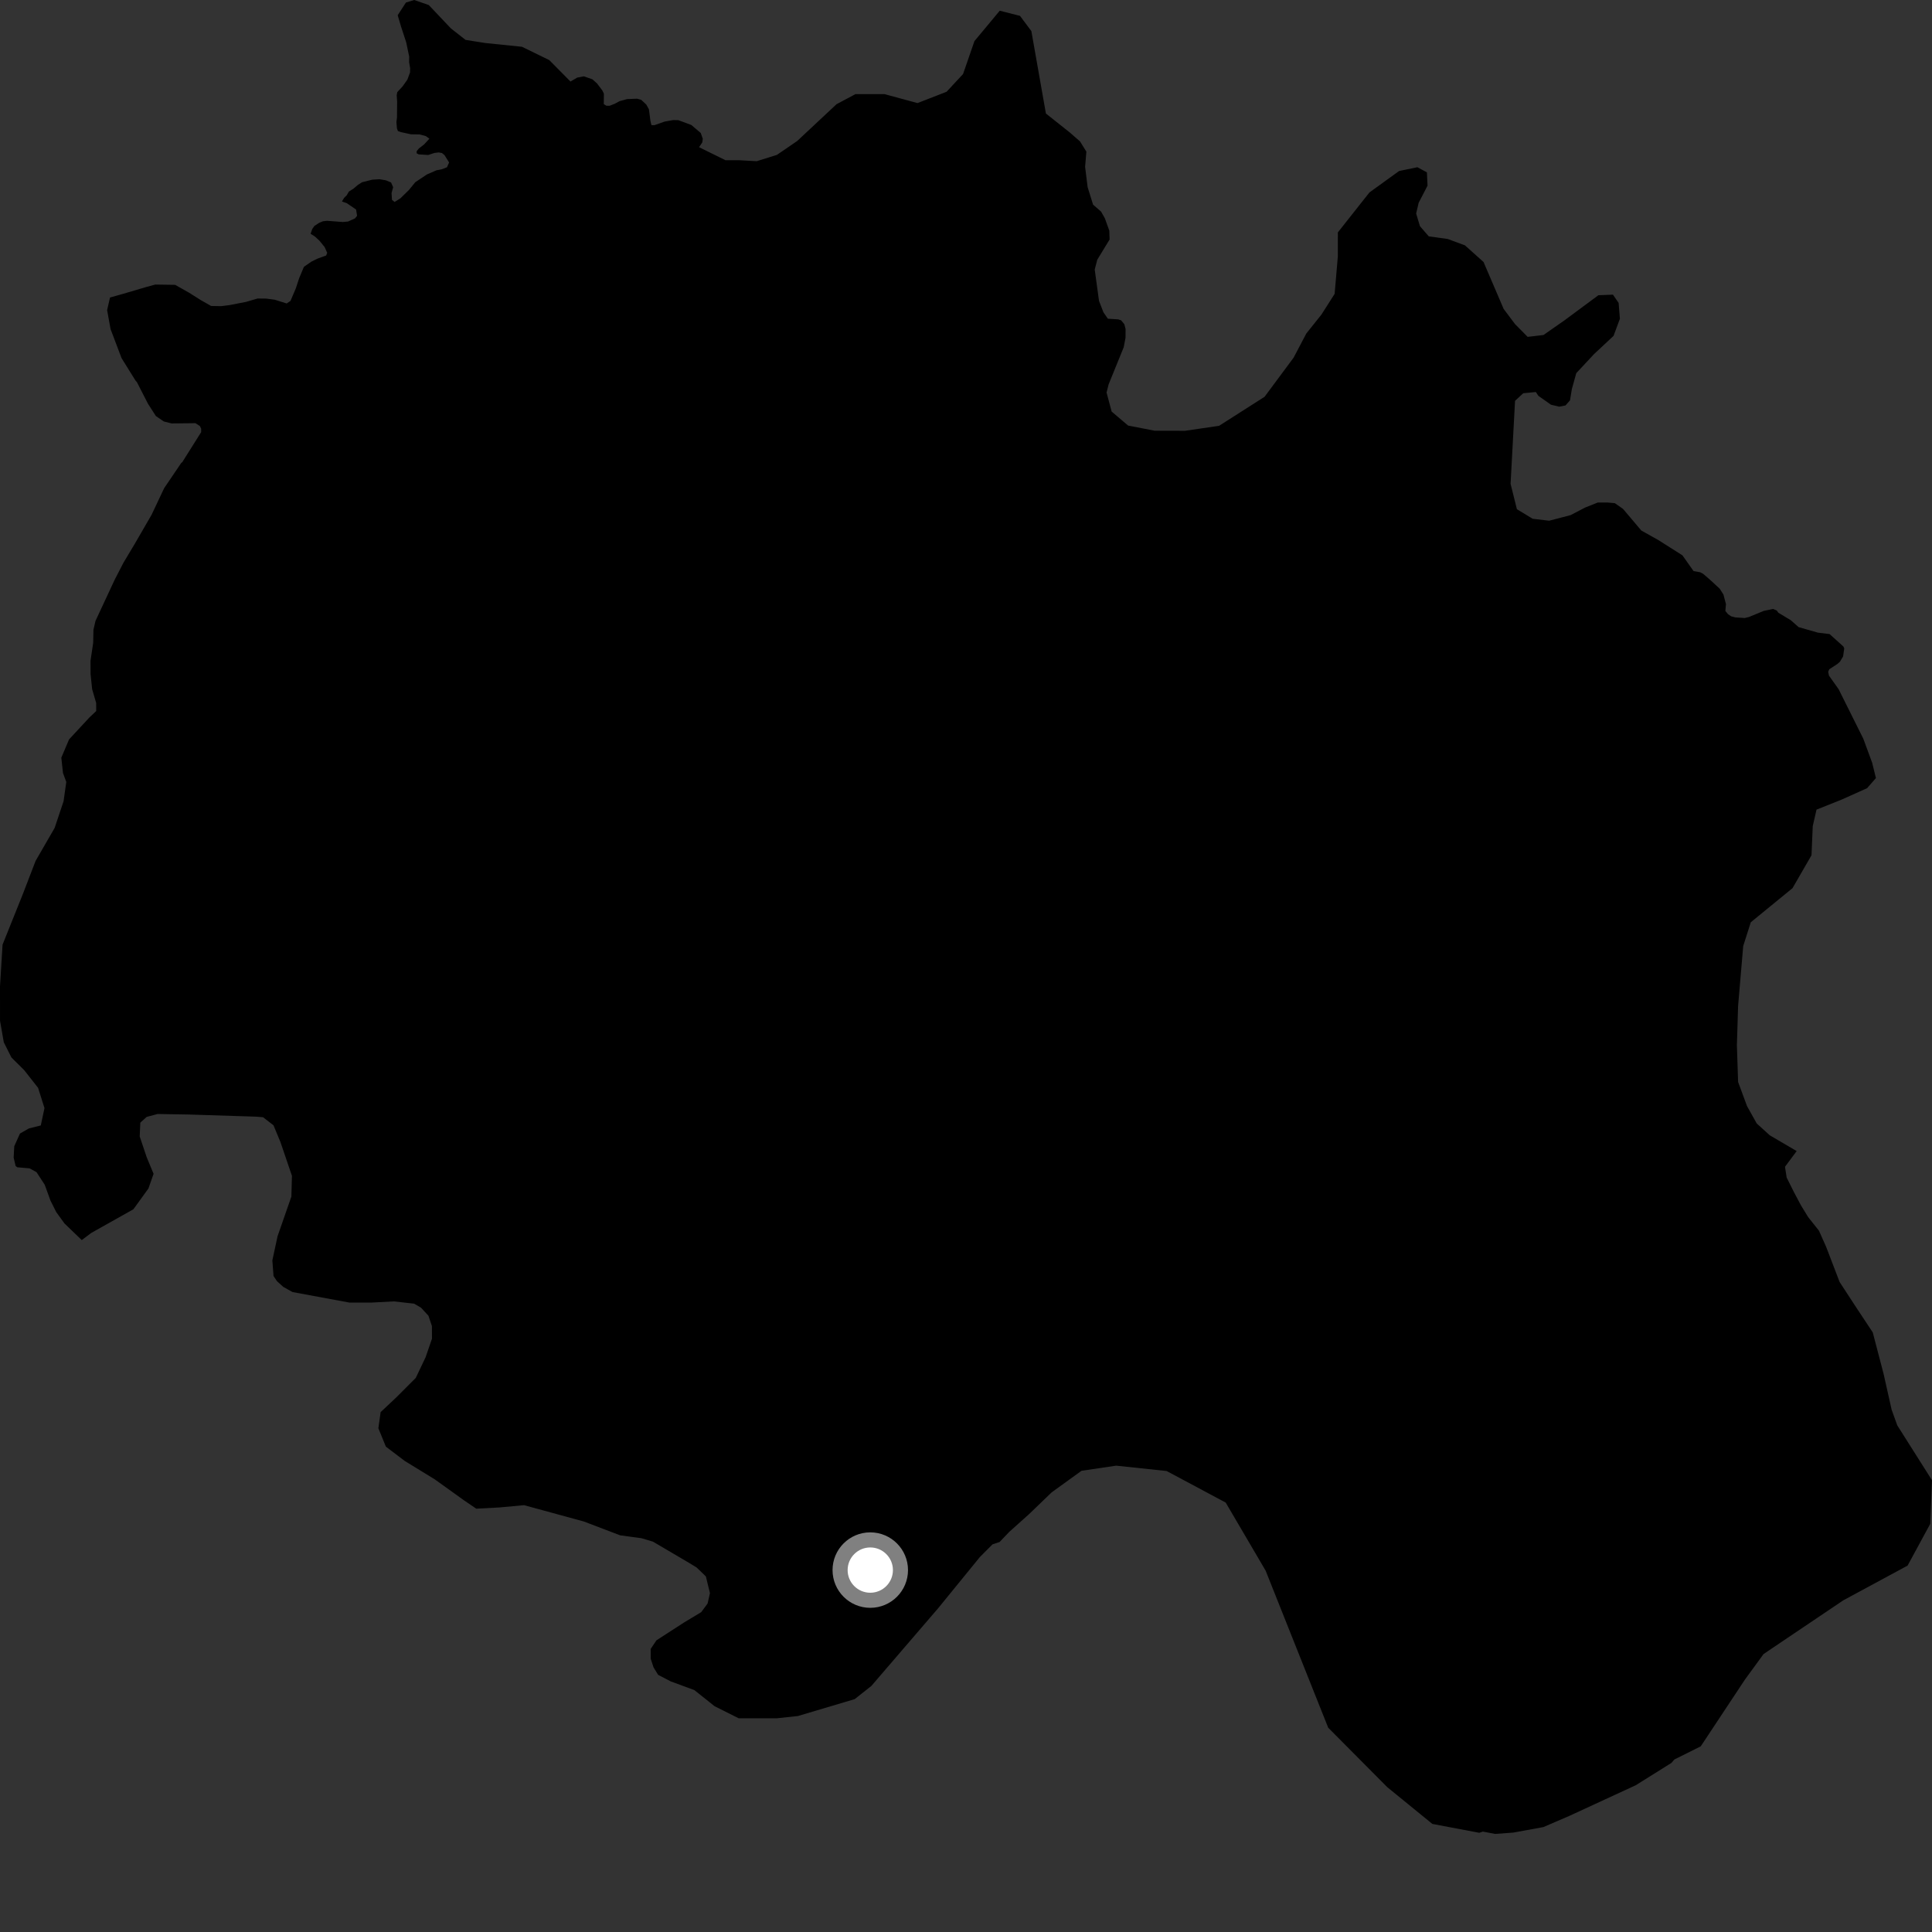 <?xml version="1.0" encoding="utf-8" ?>
<svg baseProfile="full" height="1024" version="1.1" width="1024" xmlns="http://www.w3.org/2000/svg" xmlns:ev="http://www.w3.org/2001/xml-events" xmlns:xlink="http://www.w3.org/1999/xlink"><rect width="100%" height="100%" fill="#333333" stroke="none"/><defs /><polygon fill="black" points="952.271,610.094 938.003,601.724 931.1,595.462 925.953,586.239 921.23,573.463 920.589,553.972 921.228,533.148 923.94,501.422 927.952,488.825 950.069,470.739 960.135,453.295 960.797,437.843 962.793,429.116 976.203,423.764 989.605,417.747 994.281,412.387 992.291,404.31 987.598,391.545 974.519,365.308 969.382,358.076 968.976,356.062 969.55,354.724 973.79,351.96 975.227,350.695 976.879,347.915 977.483,343.623 977.008,342.625 969.719,336.074 963.541,335.316 953.311,332.391 949.156,328.729 942.55,324.739 941.738,323.611 939.769,322.746 934.775,323.799 926.951,327.03 924.733,327.565 919.74,327.229 917.509,326.646 915.851,325.503 914.473,323.805 914.794,320.19 913.473,315.164 911.533,312.075 906.637,307.546 902.728,304.16 901.097,303.298 897.627,302.692 891.741,294.351 878.986,286.259 869.938,281.195 860.247,269.738 855.909,266.693 852.206,266.36 846.848,266.345 840.166,269.002 832.465,273.019 821.088,275.993 812.362,274.958 803.989,269.89 800.639,256.447 803.004,212.455 807.341,208.424 814.022,207.783 815.372,209.802 822.077,214.523 826.444,215.548 829.762,214.887 832.124,212.21 833.13,206.159 835.462,197.776 844.833,187.725 855.213,178.018 858.579,168.96 857.905,160.552 854.894,156.175 847.178,156.481 829.094,169.869 818.068,177.562 809.681,178.545 803.01,171.795 796.953,163.711 786.307,138.866 776.448,130.041 767.339,126.671 757.286,125.281 752.611,119.901 750.589,113.173 751.926,107.461 756.621,98.407 756.292,91.352 751.253,88.639 741.544,90.638 725.824,102.006 709.098,123.169 709.083,135.874 707.386,155.759 700.368,166.755 692.356,176.793 685.652,189.55 670.243,210.312 646.133,225.694 628.07,228.332 611.981,228.289 597.926,225.557 589.197,218.142 586.498,208.055 587.595,203.709 595.585,184.062 596.555,179.022 596.575,174.32 595.891,171.802 594.226,169.784 592.714,169.275 587.193,168.923 584.858,165.557 582.504,159.5 580.224,142.87 581.573,137.668 588.112,126.934 587.948,122.233 585.592,115.671 583.577,112.144 579.35,108.469 576.463,99.185 575.132,88.423 575.796,80.373 572.455,74.981 567.072,70.271 554.35,60.161 546.641,16.476 540.611,8.403 529.882,5.681 516.478,21.779 510.442,39.237 501.713,48.633 486.306,54.636 468.852,49.903 453.414,49.882 443.367,55.242 422.554,74.71 411.797,82.087 401.072,85.438 392.023,84.931 384.542,84.928 370.508,78.009 372.206,75.511 372.498,73.563 371.412,70.492 366.43,66.255 359.495,63.681 356.713,63.652 352.261,64.435 346.933,66.333 345.269,66.31 344.74,64.082 343.943,57.941 342.556,55.435 339.846,52.895 337.616,52.31 332.326,52.532 328.395,53.61 325.878,54.978 323.099,56.061 321.392,56.038 320.02,55.202 320.073,49.626 319.253,47.944 316.488,44.287 314.001,42.037 309.438,40.464 305.955,41.127 302.364,43.213 291.125,31.852 276.675,24.795 257.186,22.796 246.756,21.14 239.022,15.09 227.253,2.671 219.53,0.0 215.152,1.345 210.788,8.075 212.548,14.048 215.292,22.427 216.878,29.974 216.845,33.033 217.376,36.096 217.345,38.335 215.915,42.206 213.362,45.813 210.551,48.847 210.262,50.514 210.486,53.864 210.41,62.223 210.111,64.715 210.391,68.065 210.916,69.462 212.539,70.035 217.86,71.193 222.315,71.247 225.659,72.11 227.592,73.508 224.782,76.552 221.959,78.742 220.85,80.13 220.824,81.251 221.939,81.821 226.946,82.145 230.327,81.051 232.511,80.801 234.231,81.096 235.605,82.224 238.029,86.111 236.91,88.645 234.136,89.732 231.317,90.27 226.318,92.433 220.126,96.562 216.726,100.71 212.212,105.125 209.132,107.043 207.759,105.921 207.526,102.299 208.374,99.241 207.282,96.719 204.538,95.572 201.156,94.99 197.253,95.246 191.944,96.583 189.729,97.965 187.465,99.9 184.905,101.545 183.797,103.481 182.393,104.85 181.243,106.801 183.742,107.658 188.729,111.042 189.26,114.386 188.138,115.764 184.477,117.413 181.687,117.664 173.324,117.03 171.11,117.289 169.137,118.111 166.62,119.766 165.469,121.435 164.631,123.919 166.863,125.321 169.32,127.581 172.071,130.962 173.42,134.013 172.87,135.418 168.381,137.04 165.044,138.672 161.075,141.433 158.529,147.536 156.8,152.816 153.969,159.483 151.959,160.844 145.563,158.848 141.106,158.26 136.539,158.215 130.45,159.992 121.535,161.724 117.234,162.271 111.877,162.17 106.409,159.054 100.337,155.216 92.826,150.974 82.266,150.821 77.477,152.132 65.601,155.639 58.317,157.685 56.775,164.348 58.592,174.41 64.433,189.828 71.783,201.642 72.606,202.625 78.435,214.001 82.612,220.502 86.825,223.389 90.986,224.43 103.578,224.296 105.934,225.794 106.613,227.196 106.618,229.046 96.587,244.986 96.068,245.366 87.01,258.734 80.345,272.833 71.396,288.298 65.41,298.296 60.825,307.191 50.624,329.061 49.523,333.809 49.389,340.705 47.978,350.214 47.998,357.158 48.837,365.295 50.975,372.574 50.988,376.872 47.355,380.311 36.603,391.91 32.501,401.577 33.382,409.723 35.134,414.444 33.681,424.714 28.955,438.821 18.858,456.319 12.138,473.802 1.352,500.698 0.0,522.876 0.012,541.02 2.017,552.442 6.058,560.487 12.809,567.19 20.186,576.572 23.574,587.319 21.626,596.503 15.309,598.099 10.592,600.793 7.56,607.513 7.24,613.556 8.256,617.938 9.116,618.679 15.663,619.253 19.351,621.258 23.718,627.972 26.762,636.361 29.787,642.398 34.161,648.447 43.333,657.269 48.385,653.472 70.701,640.936 78.67,629.927 81.399,622.154 77.733,613.316 74.049,602.346 74.365,595.027 77.739,591.977 83.536,590.44 100.055,590.716 135.791,591.852 139.431,592.157 144.951,596.424 148.617,605.251 154.738,623.221 154.435,634.212 147.104,655.253 144.349,668.059 144.981,676.303 146.796,679.046 150.151,682.086 155.043,684.81 185.28,690.408 196.884,690.391 208.772,689.766 219.487,690.97 223.134,693.09 227.079,697.356 228.929,702.848 228.951,709.555 225.594,719.322 220.378,730.305 210.006,740.687 201.741,748.459 200.542,757.001 204.521,766.75 214.575,774.367 230.447,784.092 245.721,795.057 252.428,799.63 264.789,798.972 277.759,797.769 309.51,806.448 328.693,813.76 339.99,815.281 346.081,817.105 365.279,828.393 369.258,830.827 374.138,835.559 376.285,844.4 375.039,849.893 371.674,854.46 362.564,859.95 347.933,869.398 344.867,873.974 344.885,879.151 346.383,883.725 348.812,887.694 355.539,891.192 368.031,895.782 378.717,904.311 391.503,910.721 411.618,910.737 422.894,909.526 453.013,900.573 461.853,893.572 497.175,852.476 519.382,825.23 526.062,818.527 529.801,817.294 534.931,811.922 545.527,802.426 557.406,790.977 573.211,779.552 591.602,776.828 618.338,779.665 649.64,796.392 670.809,832.473 703.972,915.713 735.266,947.223 759.177,966.713 784.034,971.414 785.955,970.78 792.442,972.019 802.092,971.307 818.029,968.387 831.743,962.48 866.977,946.214 885.912,934.367 887.43,932.578 901.432,925.589 924.823,890.257 934.678,876.74 937.047,875.107 976.991,848.2 1011.066,829.798 1023.08,807.643 1024.0,784.555 1005.606,755.489 1002.601,747.169 998.323,728.103 992.592,706.183 984.049,693.3 975.02,679.462 967.897,660.861 964.08,652.277 958.381,645.121 954.584,638.922 950.779,631.767 946.967,624.135 946.081,618.418 952.271,610.094" /><circle cx="461.264" cy="832.183" fill="rgb(100%,100%,100%)" r="16" stroke="grey" stroke-width="8" /></svg>